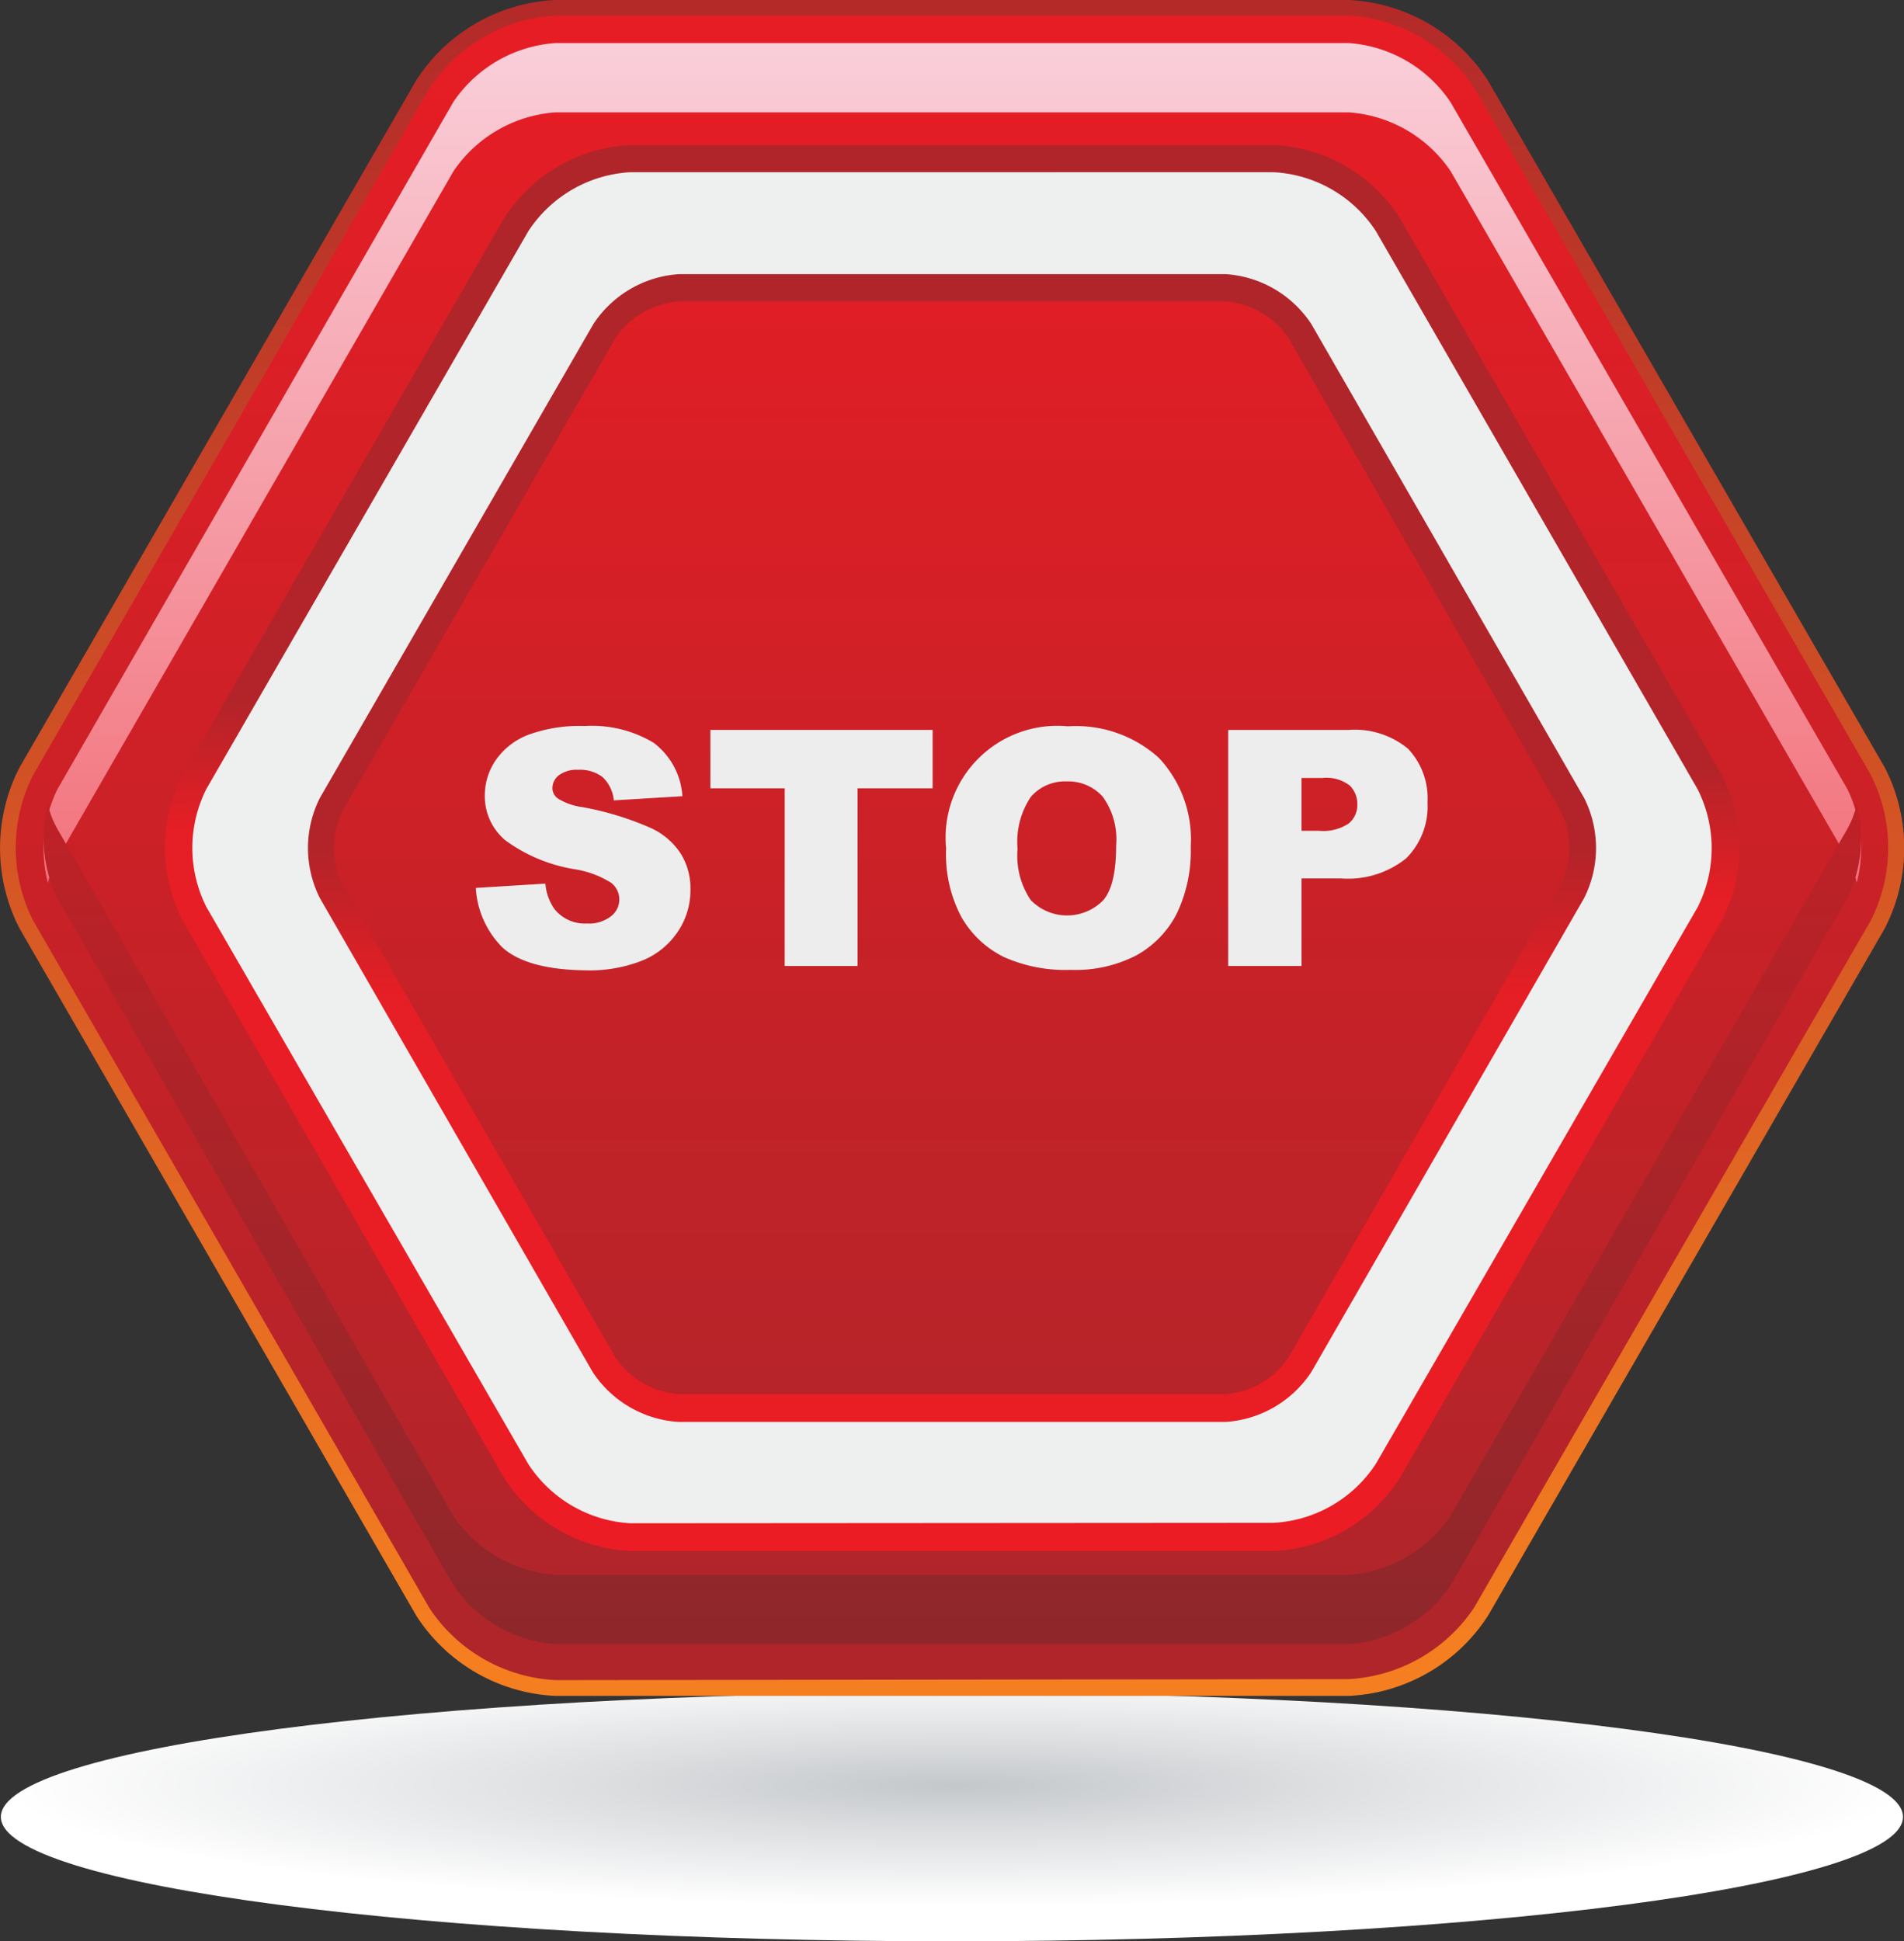 <svg xmlns="http://www.w3.org/2000/svg" xmlns:xlink="http://www.w3.org/1999/xlink" width="132.7" height="135.27" viewBox="0 0 132.7 135.27">
  <rect x="0" y="0" width="132.7" height="135.27" fill="#333333" stroke="none"/>
  <defs>
    <style>
      .cls-1 {
        fill: url(#radial-gradient);
      }

      .cls-2 {
        fill: url(#linear-gradient);
      }

      .cls-3 {
        fill: url(#linear-gradient-2);
      }

      .cls-4 {
        fill: url(#linear-gradient-3);
      }

      .cls-5 {
        fill: #eeefef;
      }

      .cls-6 {
        fill: url(#linear-gradient-4);
      }

      .cls-7 {
        fill: url(#linear-gradient-5);
      }

      .cls-8 {
        fill: url(#linear-gradient-6);
      }

      .cls-9 {
        fill: url(#linear-gradient-7);
      }

      .cls-10 {
        fill: #ededee;
      }
    </style>
    <radialGradient id="radial-gradient" cx="374.78" cy="710.41" r="65" gradientTransform="translate(-315.62 32.05) scale(1.02 0.13)" gradientUnits="userSpaceOnUse">
      <stop offset="0.01" stop-color="#c5c8cb"/>
      <stop offset="0.41" stop-color="#dee0e2"/>
      <stop offset="1" stop-color="#fff"/>
    </radialGradient>
    <linearGradient id="linear-gradient" x1="696.46" y1="-1244.65" x2="696.46" y2="-899.78" gradientTransform="translate(-173.93 429.26) scale(0.35)" gradientUnits="userSpaceOnUse">
      <stop offset="0" stop-color="#af252a"/>
      <stop offset="1" stop-color="#f47e20"/>
    </linearGradient>
    <linearGradient id="linear-gradient-2" x1="696.46" y1="-1120.72" x2="696.46" y2="-1470.95" gradientTransform="translate(-173.93 506.37) scale(0.35)" gradientUnits="userSpaceOnUse">
      <stop offset="0" stop-color="#af252a"/>
      <stop offset="1" stop-color="#ec1c24"/>
    </linearGradient>
    <linearGradient id="linear-gradient-3" x1="702.79" y1="-1215.01" x2="689.74" y2="-922.33" gradientTransform="translate(-173.93 429.26) scale(0.35)" gradientUnits="userSpaceOnUse">
      <stop offset="0" stop-color="#af252a"/>
      <stop offset="0.46" stop-color="#b22429"/>
      <stop offset="0.55" stop-color="#e61e25"/>
      <stop offset="1" stop-color="#ec1c24"/>
    </linearGradient>
    <linearGradient id="linear-gradient-4" x1="554.15" y1="-867.72" x2="554.15" y2="-1190.69" gradientTransform="translate(257.53 -296.57) rotate(180) scale(0.35)" xlink:href="#linear-gradient-3"/>
    <linearGradient id="linear-gradient-5" x1="696.46" y1="-909.8" x2="696.46" y2="-1232.77" gradientTransform="translate(-173.93 429.26) scale(0.35)" xlink:href="#linear-gradient-2"/>
    <linearGradient id="linear-gradient-6" x1="696.46" y1="-1473.04" x2="696.46" y2="-1114.43" gradientTransform="translate(-173.93 506.37) scale(0.35)" gradientUnits="userSpaceOnUse">
      <stop offset="0" stop-color="#fbe2ed"/>
      <stop offset="1" stop-color="#ec1c24"/>
    </linearGradient>
    <linearGradient id="linear-gradient-7" x1="554.15" y1="-1430.46" x2="554.15" y2="-1071.84" gradientTransform="translate(257.53 -374.11) rotate(180) scale(0.35)" gradientUnits="userSpaceOnUse">
      <stop offset="0" stop-color="#84282b"/>
      <stop offset="1" stop-color="#ec1c24"/>
    </linearGradient>
  </defs>
  <title>Asset 13street</title>
  <g id="Layer_2" data-name="Layer 2">
    <g id="Layer_1-2" data-name="Layer 1">
      <g>
        <path class="cls-1" d="M132.63,126.6c0,4.79-29.67,8.67-66.28,8.67S.06,131.39.06,126.6s29.68-8.67,66.29-8.67S132.63,121.81,132.63,126.6Z"/>
        <g>
          <g>
            <path class="cls-2" d="M94,118.17a12.21,12.21,0,0,0,9.72-5.61l27.64-47.87a12.25,12.25,0,0,0,0-11.21L103.7,5.61A12.21,12.21,0,0,0,94,0H38.71A12.2,12.2,0,0,0,29,5.61L1.36,53.48a12.25,12.25,0,0,0,0,11.21L29,112.56a12.2,12.2,0,0,0,9.71,5.61Z"/>
            <path class="cls-3" d="M38.71,117.07a11.24,11.24,0,0,1-8.77-5L2.31,64.15A11.23,11.23,0,0,1,2.31,54L29.94,6.15a11.26,11.26,0,0,1,8.77-5.06H94a11.24,11.24,0,0,1,8.77,5.06L130.39,54a11.23,11.23,0,0,1,0,10.13L102.75,112a11.23,11.23,0,0,1-8.77,5Z"/>
            <path class="cls-4" d="M43.92,10.11a11.06,11.06,0,0,0-8.77,5.07L12.72,54a11.1,11.1,0,0,0,0,10.13L35.15,103a11.06,11.06,0,0,0,8.77,5.07H88.77A11,11,0,0,0,97.55,103L120,64.15A11.1,11.1,0,0,0,120,54L97.55,15.18a11,11,0,0,0-8.78-5.07Z"/>
            <path class="cls-5" d="M43.92,106.14A9.1,9.1,0,0,1,36.81,102L14.38,63.19a9.13,9.13,0,0,1,0-8.21L36.81,16.13A9.09,9.09,0,0,1,43.92,12H88.77a9.09,9.09,0,0,1,7.12,4.1L118.32,55a9.13,9.13,0,0,1,0,8.21L95.89,102a9.1,9.1,0,0,1-7.12,4.11Z"/>
            <path class="cls-6" d="M85.4,19.1a7.75,7.75,0,0,1,6,3.49l19,33a7.75,7.75,0,0,1,0,7l-19,33a7.75,7.75,0,0,1-6,3.49H47.3a7.75,7.75,0,0,1-6-3.49l-19-33a7.75,7.75,0,0,1,0-7l19.05-33a7.75,7.75,0,0,1,6-3.49Z"/>
            <path class="cls-7" d="M47.3,21a5.87,5.87,0,0,0-4.39,2.54l-19.06,33a5.92,5.92,0,0,0,0,5.07l19.06,33a5.86,5.86,0,0,0,4.39,2.53H85.4a5.84,5.84,0,0,0,4.39-2.53l19-33a5.85,5.85,0,0,0,0-5.07l-19-33A5.85,5.85,0,0,0,85.4,21Z"/>
            <path class="cls-8" d="M31.6,11.94a9.39,9.39,0,0,1,7.11-4.11H94a9.35,9.35,0,0,1,7.11,4.11l27.64,47.87a6.77,6.77,0,0,1,.66,1.69,9.47,9.47,0,0,0-.66-6.52L101.09,7.11A9.34,9.34,0,0,0,94,3H38.71a9.38,9.38,0,0,0-7.11,4.1L4,55a9.47,9.47,0,0,0-.66,6.52A6.4,6.4,0,0,1,4,59.81Z"/>
            <path class="cls-9" d="M101.09,105.63a9.37,9.37,0,0,1-7.11,4.1H38.71a9.41,9.41,0,0,1-7.11-4.1L4,57.76a6.54,6.54,0,0,1-.66-1.69A9.48,9.48,0,0,0,4,62.59L31.6,110.45a9.39,9.39,0,0,0,7.11,4.11H94a9.35,9.35,0,0,0,7.11-4.11l27.64-47.86a9.48,9.48,0,0,0,.66-6.52,6.92,6.92,0,0,1-.66,1.69Z"/>
          </g>
          <g>
            <path class="cls-10" d="M33.16,61.87l4.85-.3a3.57,3.57,0,0,0,.64,1.78,2.71,2.71,0,0,0,2.26,1,2.5,2.5,0,0,0,1.68-.51,1.47,1.47,0,0,0,0-2.33A6.72,6.72,0,0,0,40,60.56a11.19,11.19,0,0,1-4.77-2,4,4,0,0,1-1.44-3.18A4.33,4.33,0,0,1,34.53,53a4.9,4.9,0,0,1,2.21-1.77,10.39,10.39,0,0,1,4-.64,8.33,8.33,0,0,1,4.82,1.17,5.06,5.06,0,0,1,2,3.72l-4.78.29A2.55,2.55,0,0,0,42,54.15a2.59,2.59,0,0,0-1.7-.51,2.07,2.07,0,0,0-1.35.38,1.14,1.14,0,0,0-.45.91.9.9,0,0,0,.38.71,4.36,4.36,0,0,0,1.71.6,21.05,21.05,0,0,1,4.78,1.46,4.94,4.94,0,0,1,2.1,1.82A4.57,4.57,0,0,1,48.12,62a5.16,5.16,0,0,1-.88,2.92,5.44,5.44,0,0,1-2.45,2,9.92,9.92,0,0,1-4,.69C38,67.58,36.07,67,35,66A6.39,6.39,0,0,1,33.16,61.87Z"/>
            <path class="cls-10" d="M49.51,50.86H65v4.07H59.77V67.31H54.69V54.93H49.51Z"/>
            <path class="cls-10" d="M71.84,55.53a3.13,3.13,0,0,1,2.48-1.08,3.22,3.22,0,0,1,2.54,1.07,5.07,5.07,0,0,1,.93,3.38c0,1.84-.29,3.11-.89,3.82a3.53,3.53,0,0,1-5.06,0,5.5,5.5,0,0,1-.92-3.57A5.62,5.62,0,0,1,71.84,55.53ZM67,63.89a6.94,6.94,0,0,0,3,2.81,10.53,10.53,0,0,0,4.61.88,9.28,9.28,0,0,0,4.57-1,6.94,6.94,0,0,0,2.81-2.87,10.1,10.1,0,0,0,1-4.73,8.31,8.31,0,0,0-2.22-6.17,8.6,8.6,0,0,0-6.33-2.2,7.79,7.79,0,0,0-8.5,8.51A9.33,9.33,0,0,0,67,63.89Z"/>
            <path class="cls-10" d="M90.71,54.21h1.44a2.68,2.68,0,0,1,1.94.54,1.85,1.85,0,0,1,.51,1.32A1.68,1.68,0,0,1,94,57.38a3.2,3.2,0,0,1-2.06.51H90.71ZM85.6,67.31h5.11v-6.1h2.78A6.45,6.45,0,0,0,98,59.81a5.09,5.09,0,0,0,1.49-3.9,5,5,0,0,0-1.36-3.74A5.83,5.83,0,0,0,94,50.86H85.6Z"/>
          </g>
        </g>
      </g>
    </g>
  </g>
</svg>

